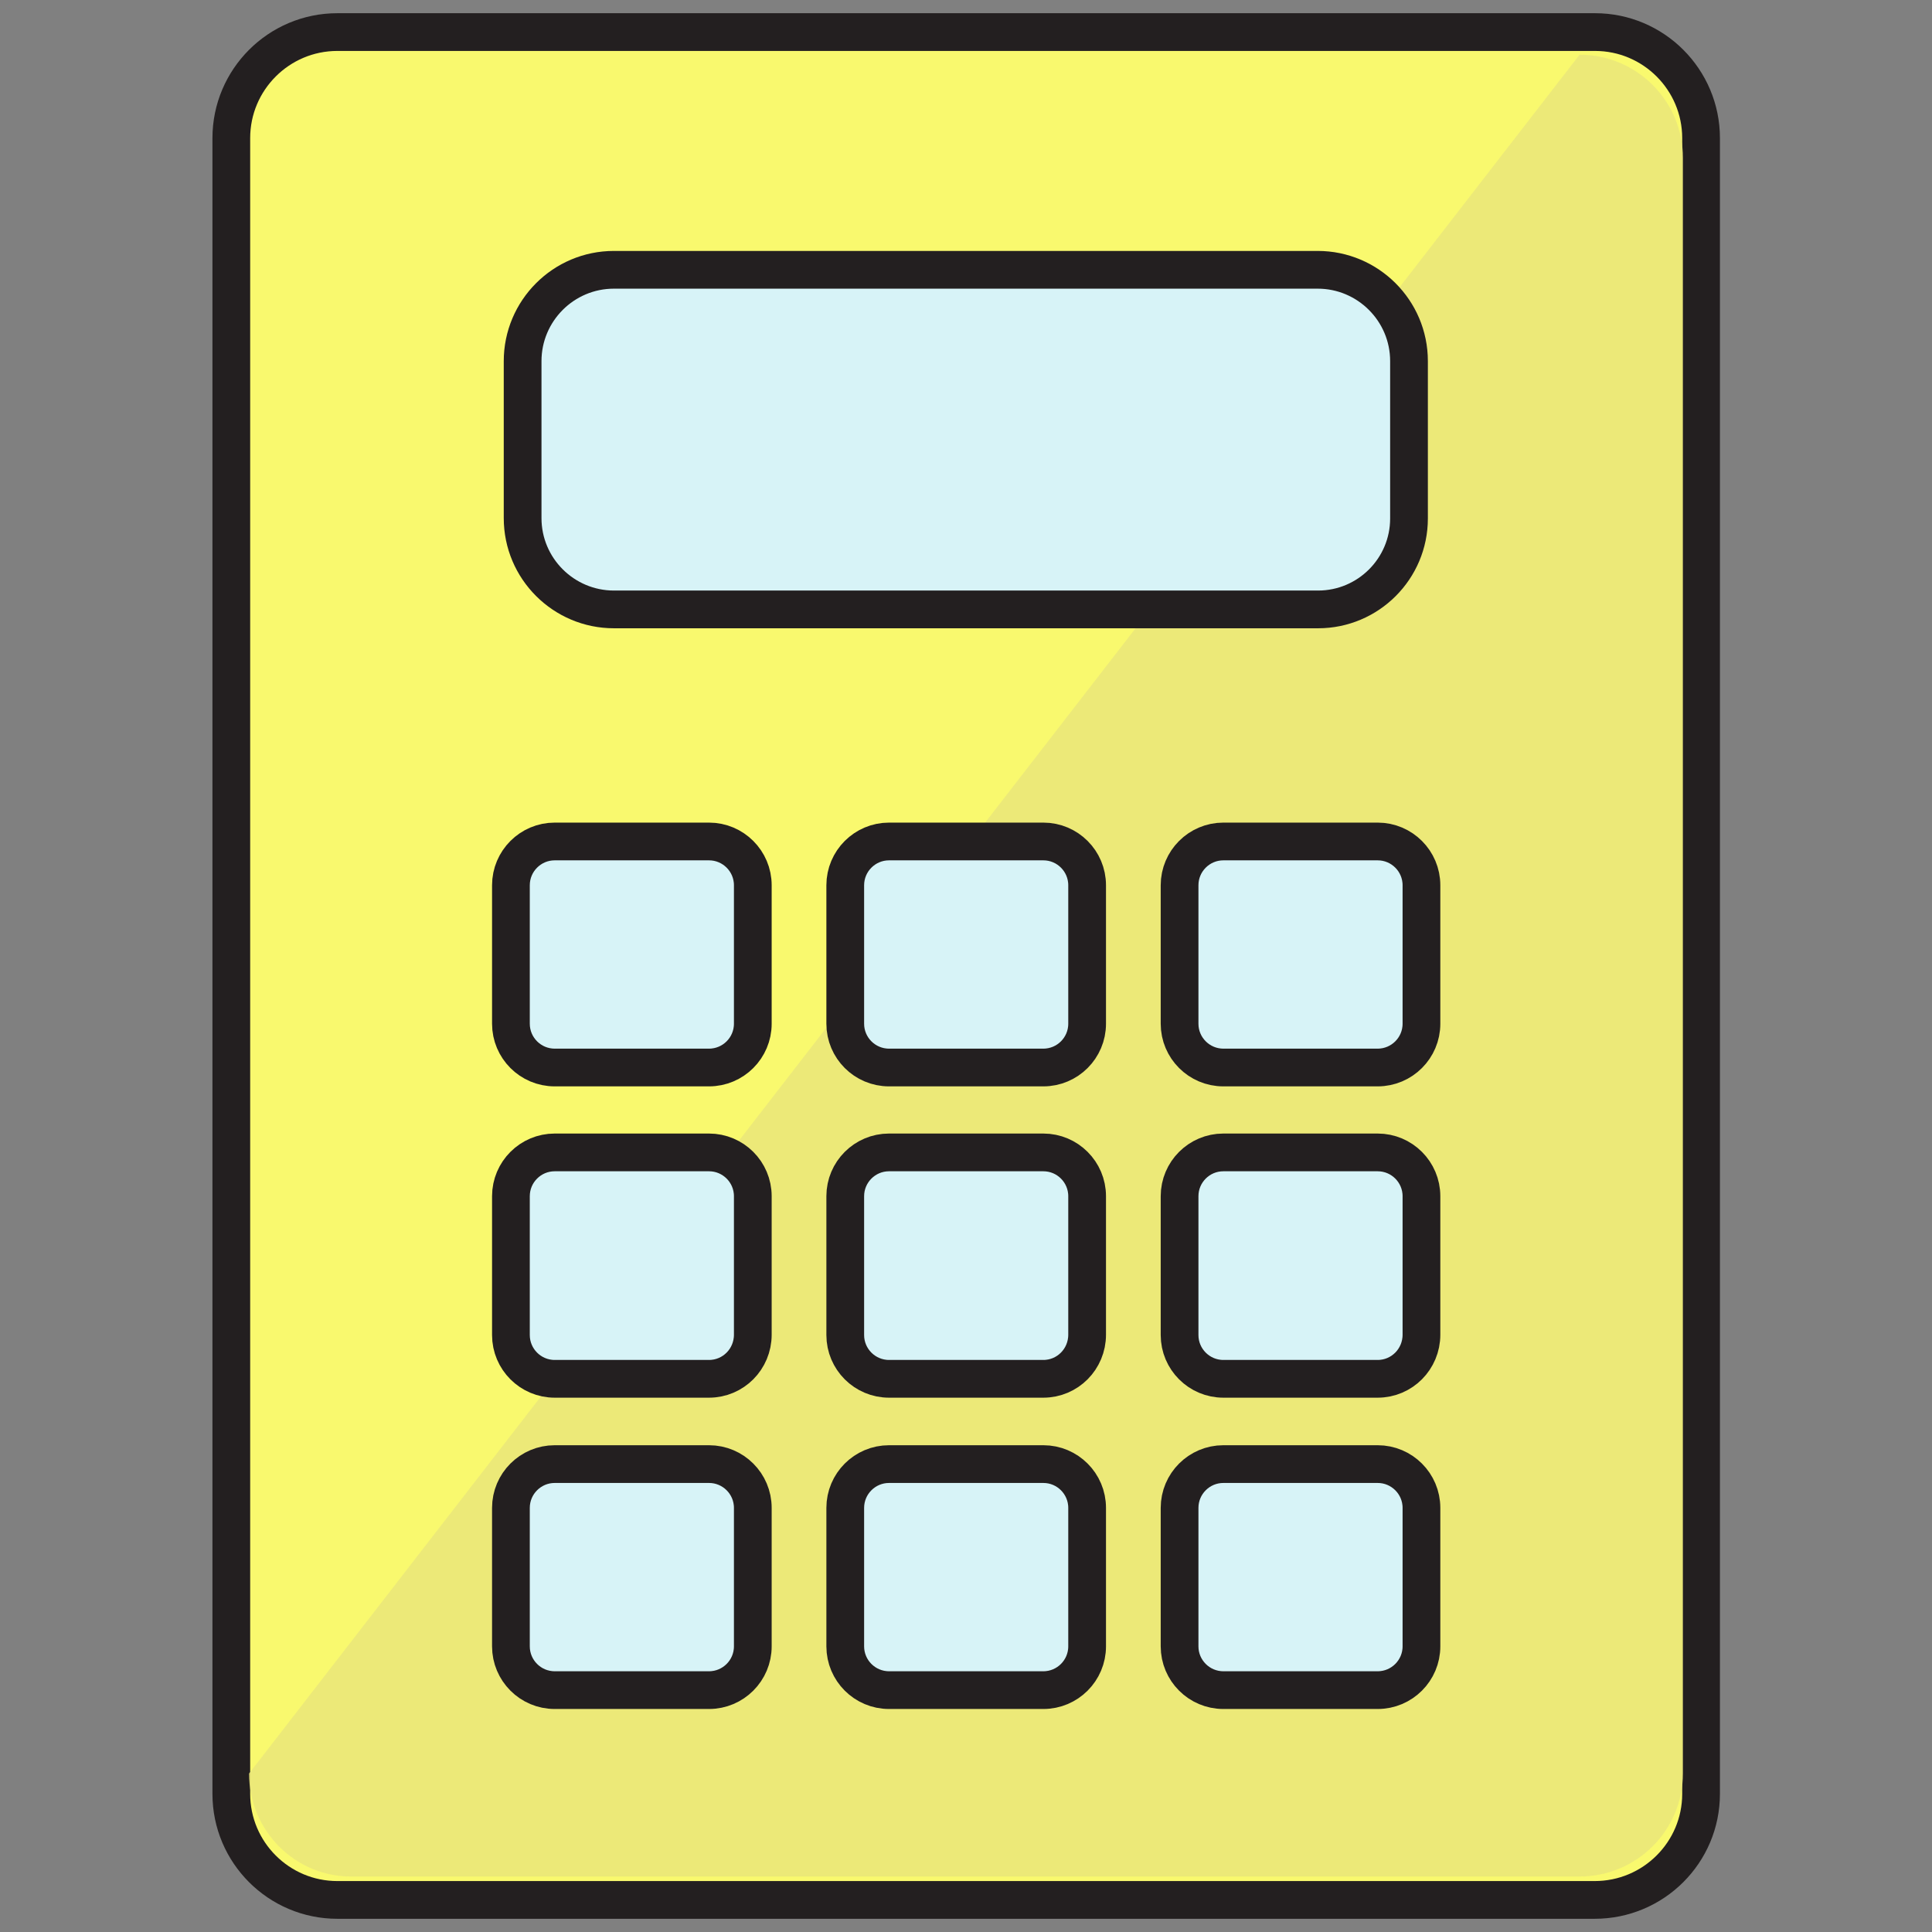 <?xml version="1.0" ?><svg id="Layer_1" style="enable-background:new 0 0 512 512;" version="1.1" viewBox="0 0 512 512" xml:space="preserve" xmlns="http://www.w3.org/2000/svg" xmlns:xlink="http://www.w3.org/1999/xlink"><rect x="0" y="0" width="512" height="512" fill="#808080" stroke="none"/><style type="text/css">
	.st0{fill:#F9F96E;stroke:#231F20;stroke-width:10;stroke-linecap:round;stroke-miterlimit:10;}
	.st1{opacity:0.86;fill:#EAE77A;}
	.st2{fill:#D7F3F7;stroke:#231F20;stroke-width:10;stroke-miterlimit:10;}
</style><g id="XMLID_296_"><path class="st0" d="M422.6,503.5H89.4c-15.5,0-28.1-12.6-28.1-28.1V36.6c0-15.5,12.6-28.1,28.1-28.1h333.3   c15.5,0,28.1,12.6,28.1,28.1v438.8C450.8,490.9,438.2,503.5,422.6,503.5z" id="XMLID_291_"/><path class="st1" d="M418.6,14.5c15.2,0,27.4,12.3,27.4,27.4v428c0,15.2-12.3,27.4-27.4,27.4H93.4   C78.3,497.5,66,485.2,66,470" id="XMLID_497_"/><path class="st2" d="M349.3,161.5H162.7c-13.3,0-24.2-10.8-24.2-24.2V95.7c0-13.3,10.8-24.2,24.2-24.2h186.5   c13.3,0,24.2,10.8,24.2,24.2v41.7C373.4,150.7,362.6,161.5,349.3,161.5z" id="XMLID_292_"/><path class="st2" d="M187.9,282.9h-40.9c-6.4,0-11.6-5.2-11.6-11.6v-36.7c0-6.4,5.2-11.6,11.6-11.6h40.9   c6.4,0,11.6,5.2,11.6,11.6v36.7C199.5,277.7,194.3,282.9,187.9,282.9z" id="XMLID_293_"/><path class="st2" d="M276.5,282.9h-40.9c-6.4,0-11.6-5.2-11.6-11.6v-36.7c0-6.4,5.2-11.6,11.6-11.6h40.9   c6.4,0,11.6,5.2,11.6,11.6v36.7C288.1,277.7,282.9,282.9,276.5,282.9z" id="XMLID_312_"/><path class="st2" d="M365.1,282.9h-40.9c-6.4,0-11.6-5.2-11.6-11.6v-36.7c0-6.4,5.2-11.6,11.6-11.6h40.9   c6.4,0,11.6,5.2,11.6,11.6v36.7C376.7,277.7,371.5,282.9,365.1,282.9z" id="XMLID_315_"/><path class="st2" d="M187.9,365.4h-40.9c-6.4,0-11.6-5.2-11.6-11.6V317c0-6.4,5.2-11.6,11.6-11.6h40.9   c6.4,0,11.6,5.2,11.6,11.6v36.7C199.5,360.2,194.3,365.4,187.9,365.4z" id="XMLID_318_"/><path class="st2" d="M276.5,365.4h-40.9c-6.4,0-11.6-5.2-11.6-11.6V317c0-6.4,5.2-11.6,11.6-11.6h40.9   c6.4,0,11.6,5.2,11.6,11.6v36.7C288.1,360.2,282.9,365.4,276.5,365.4z" id="XMLID_317_"/><path class="st2" d="M365.1,365.4h-40.9c-6.4,0-11.6-5.2-11.6-11.6V317c0-6.4,5.2-11.6,11.6-11.6h40.9   c6.4,0,11.6,5.2,11.6,11.6v36.7C376.7,360.2,371.5,365.4,365.1,365.4z" id="XMLID_316_"/><path class="st2" d="M187.9,447.9h-40.9c-6.4,0-11.6-5.2-11.6-11.6v-36.7c0-6.4,5.2-11.6,11.6-11.6h40.9   c6.4,0,11.6,5.2,11.6,11.6v36.7C199.5,442.7,194.3,447.9,187.9,447.9z" id="XMLID_324_"/><path class="st2" d="M276.5,447.9h-40.9c-6.4,0-11.6-5.2-11.6-11.6v-36.7c0-6.4,5.2-11.6,11.6-11.6h40.9   c6.4,0,11.6,5.2,11.6,11.6v36.7C288.1,442.7,282.9,447.9,276.5,447.9z" id="XMLID_323_"/><path class="st2" d="M365.1,447.9h-40.9c-6.4,0-11.6-5.2-11.6-11.6v-36.7c0-6.4,5.2-11.6,11.6-11.6h40.9   c6.4,0,11.6,5.2,11.6,11.6v36.7C376.7,442.7,371.5,447.9,365.1,447.9z" id="XMLID_319_"/></g></svg>
